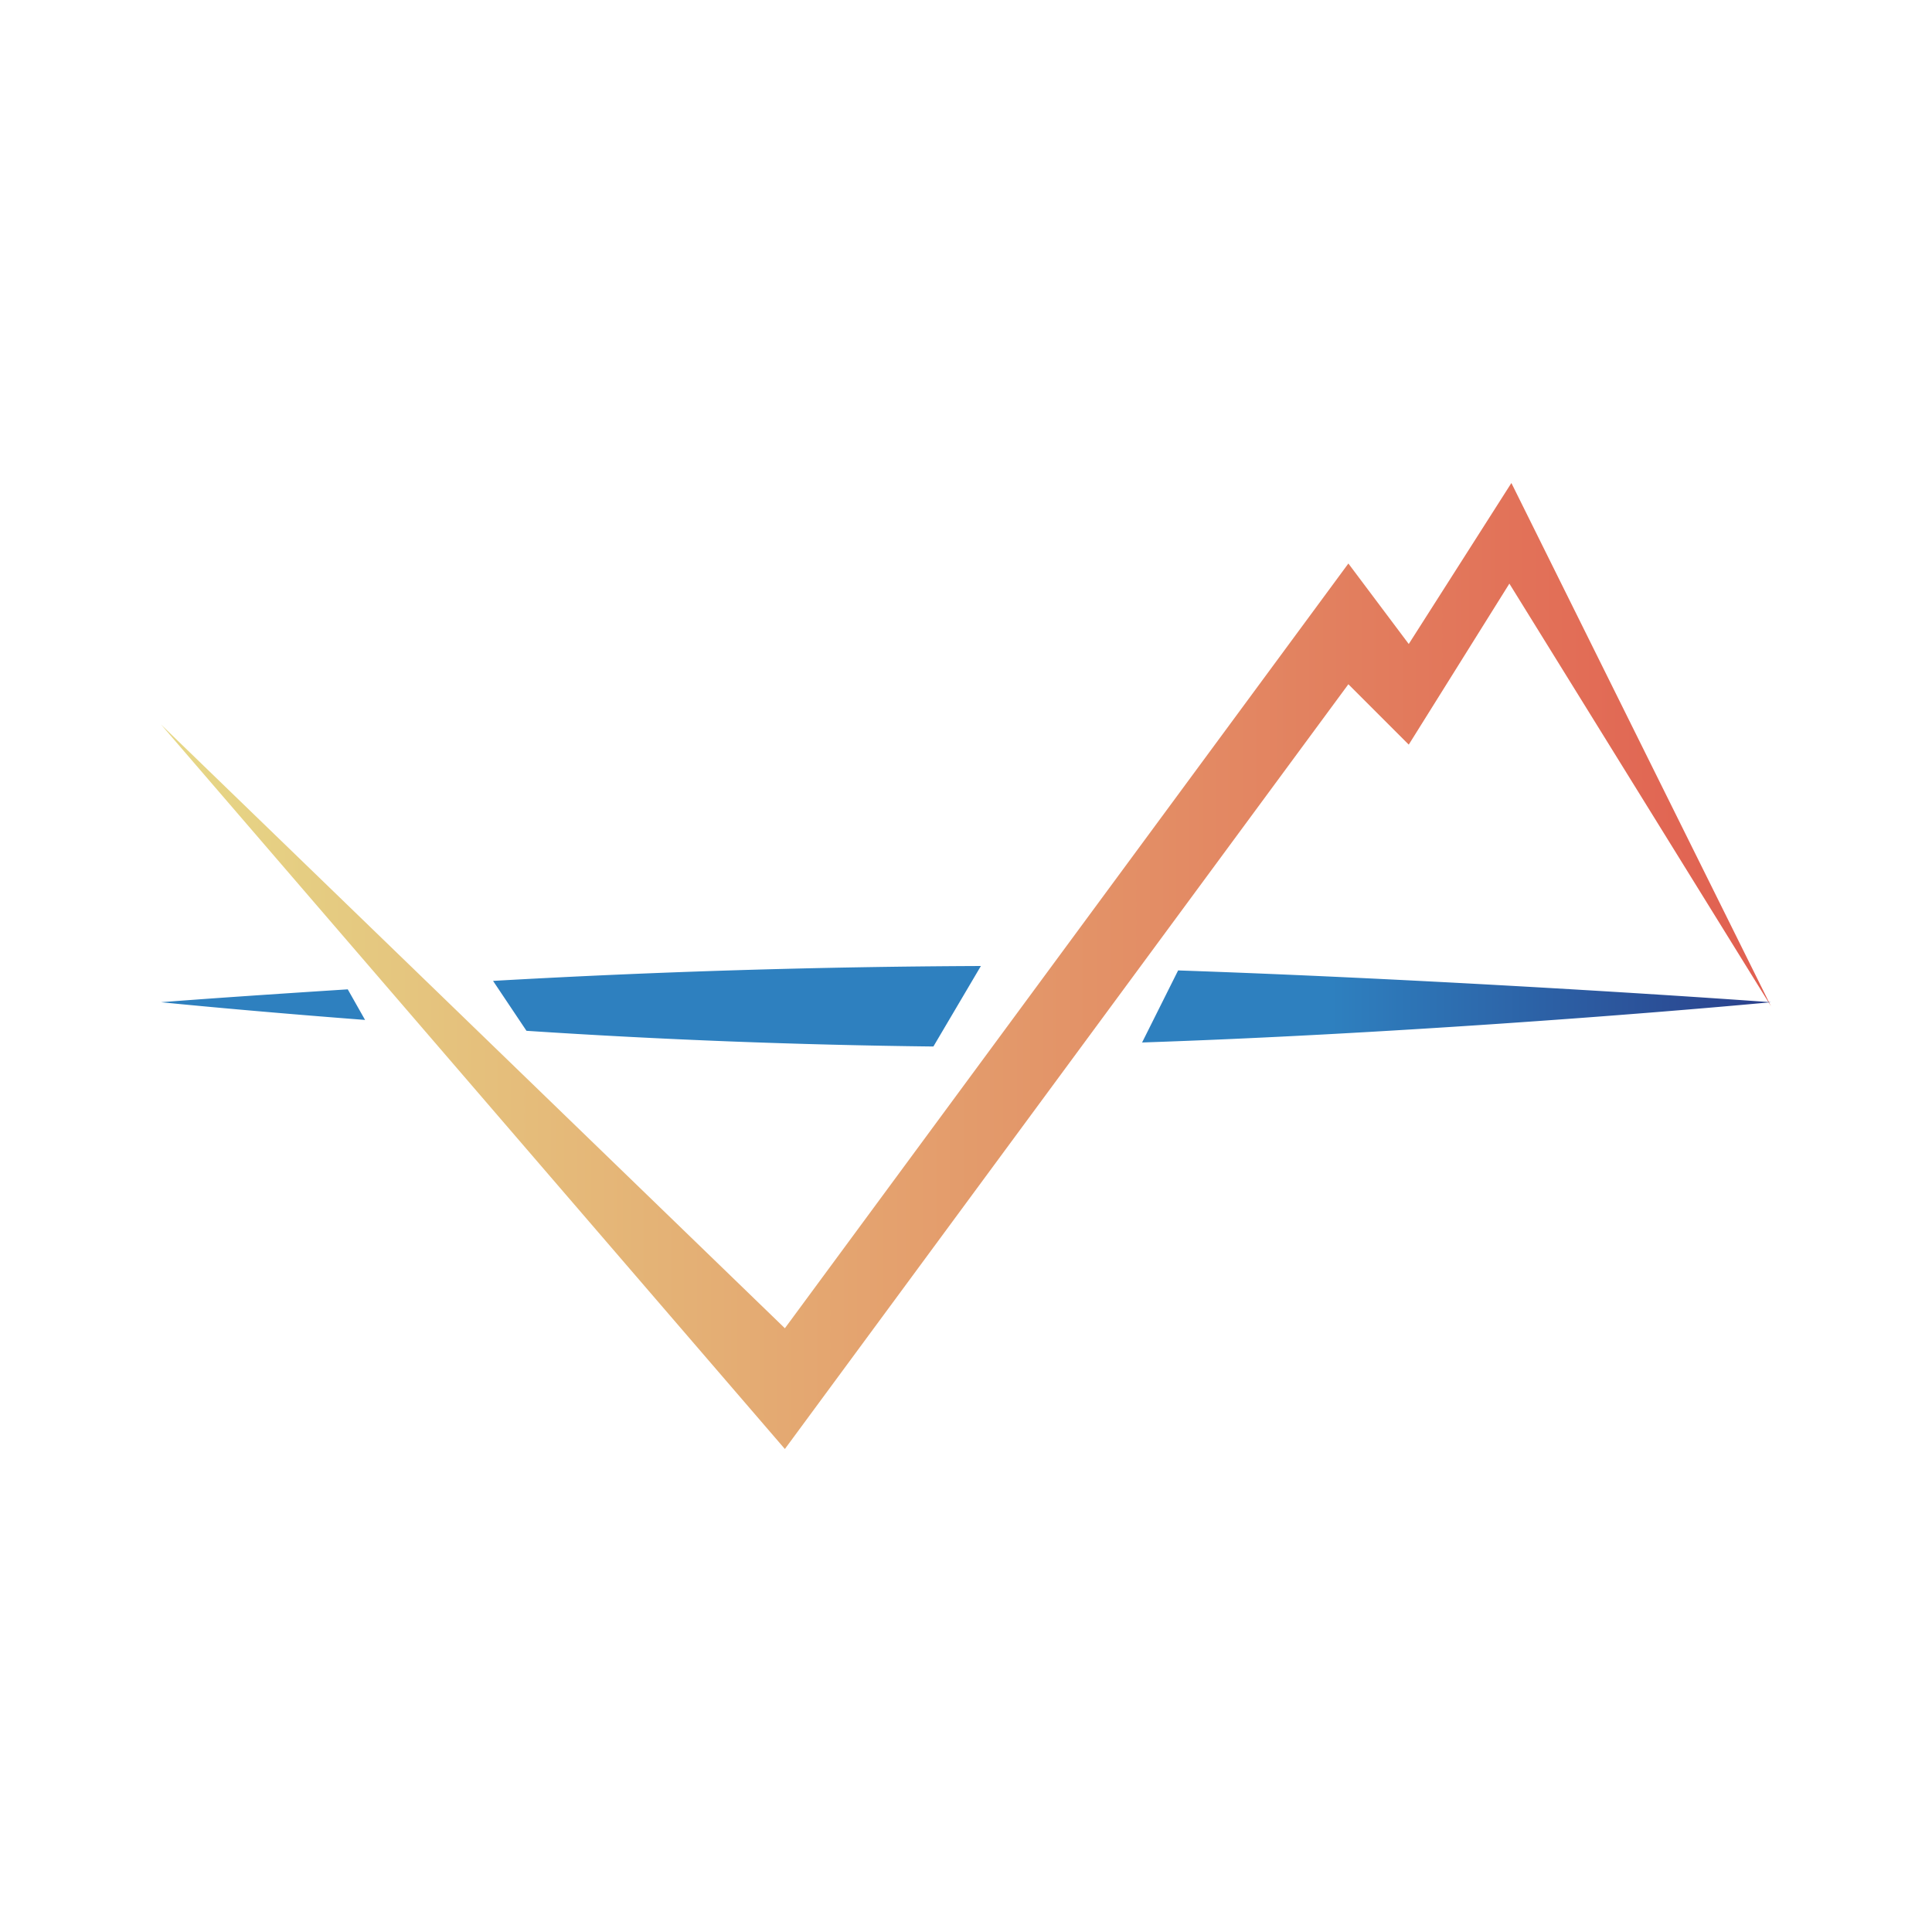 <svg xmlns="http://www.w3.org/2000/svg" xmlns:xlink="http://www.w3.org/1999/xlink" width="24" height="24" viewBox="0 0 24 24"><g fill="none"><path fill="url(#tokenBrandedIpor0)" d="M9.75 18L2 9l7.75 7.5l7-9.5l.75 1l1.275-2L22 12.5l-3.25-5.25l-1.25 2l-.75-.75z"/><path fill="url(#tokenBrandedIpor1)" d="M14.19 12.95c2.98-.1 6.26-.355 7.81-.5c-1.525-.11-4.595-.3-7.365-.395l-.45.9zM12.185 12l-.59 1a93 93 0 0 1-5.055-.195l-.415-.62q3.028-.173 6.06-.185M2 12.45c.575-.045 1.385-.1 2.32-.16l.215.38c-1.045-.08-1.93-.16-2.535-.22"/><defs><linearGradient id="tokenBrandedIpor0" x1="1.64" x2="21.965" y1="9.03" y2="9.03" gradientUnits="userSpaceOnUse"><stop stop-color="#E6DA88"/><stop offset="1" stop-color="#E15F50"/></linearGradient><linearGradient id="tokenBrandedIpor1" x1="2.135" x2="23.635" y1="12.5" y2="12.5" gradientUnits="userSpaceOnUse"><stop offset=".67" stop-color="#2E80BF"/><stop offset=".95" stop-color="#2A3985"/></linearGradient></defs></g></svg>